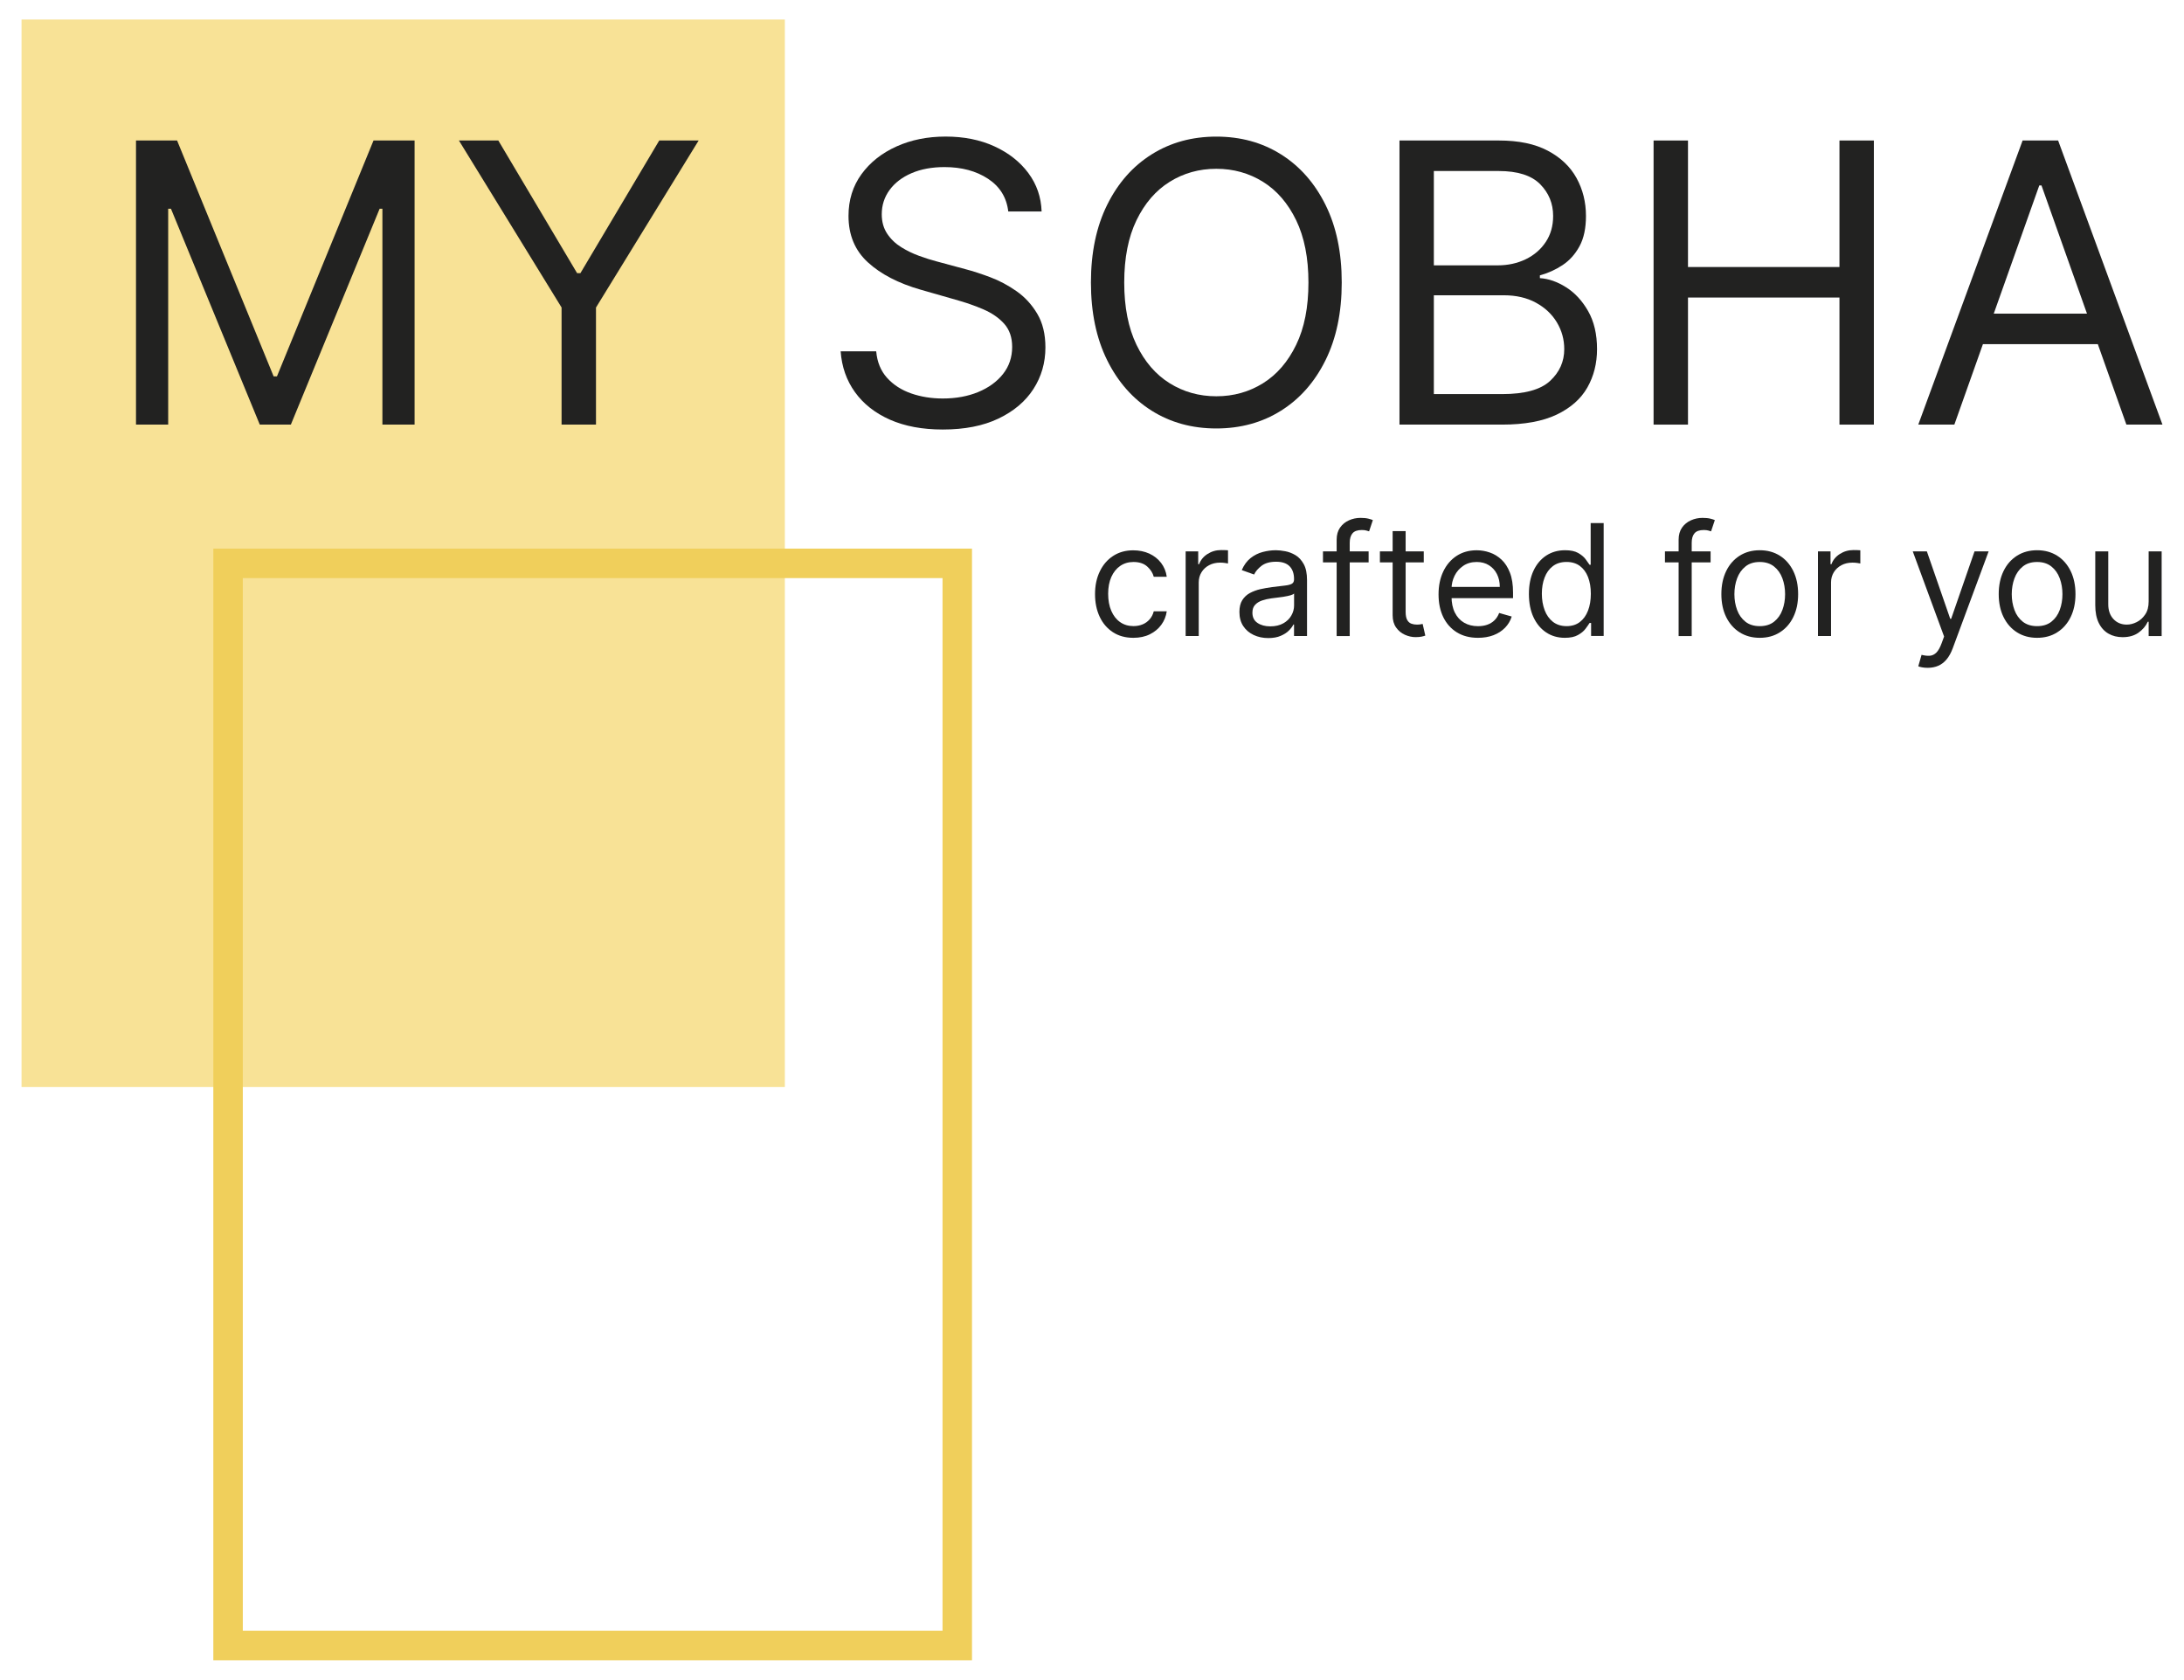 <?xml version="1.0" encoding="utf-8"?>
<!-- Generator: Adobe Illustrator 27.7.0, SVG Export Plug-In . SVG Version: 6.00 Build 0)  -->
<svg version="1.1" id="Layer_1" xmlns="http://www.w3.org/2000/svg" xmlns:xlink="http://www.w3.org/1999/xlink" x="0px" y="0px"
	 viewBox="0 0 510.98 393" style="enable-background:new 0 0 510.98 393;" xml:space="preserve">
<style type="text/css">
	.st0{fill:#F8E296;}
	.st1{fill:none;stroke:#F0CF5B;stroke-width:10;stroke-miterlimit:10;}
	.st2{fill:#222221;}
	.st3{fill:#F0CF5B;}
</style>
<g>
	<g>
		<rect x="5.04" y="4.57" class="st0" width="178.59" height="249.73"/>
	</g>
	<g>
		<path class="st2" d="M31.82,32.87h9.61l22.59,55.18h0.78l22.59-55.18h9.61v66.47h-7.53v-50.5h-0.65l-20.77,50.5h-7.27L40,48.84
			h-0.65v50.5h-7.53V32.87z"/>
		<path class="st2" d="M107.37,32.87h9.22l18.43,31.03h0.78l18.44-31.03h9.22l-24.02,39.08v27.39h-8.05V71.94L107.37,32.87z"/>
		<path class="st2" d="M235.9,49.48c-0.39-3.29-1.97-5.84-4.74-7.66c-2.77-1.82-6.17-2.73-10.19-2.73c-2.94,0-5.51,0.48-7.71,1.43
			c-2.2,0.95-3.91,2.26-5.13,3.93c-1.22,1.67-1.83,3.56-1.83,5.68c0,1.77,0.43,3.29,1.28,4.56c0.85,1.27,1.95,2.32,3.29,3.15
			c1.34,0.83,2.75,1.51,4.22,2.04c1.47,0.53,2.82,0.96,4.06,1.28l6.75,1.82c1.73,0.45,3.66,1.08,5.79,1.88
			c2.13,0.8,4.18,1.89,6.13,3.26c1.96,1.37,3.58,3.13,4.85,5.27c1.28,2.14,1.92,4.77,1.92,7.89c0,3.59-0.94,6.84-2.81,9.74
			s-4.6,5.2-8.18,6.91c-3.58,1.71-7.93,2.56-13.03,2.56c-4.76,0-8.88-0.77-12.35-2.3c-3.47-1.54-6.2-3.68-8.18-6.43
			c-1.98-2.75-3.1-5.94-3.36-9.57H205c0.22,2.51,1.07,4.58,2.55,6.22c1.48,1.63,3.36,2.84,5.65,3.64c2.28,0.79,4.74,1.18,7.38,1.18
			c3.07,0,5.83-0.5,8.28-1.51c2.44-1.01,4.38-2.41,5.81-4.22c1.43-1.81,2.14-3.92,2.14-6.35c0-2.21-0.62-4-1.85-5.39
			c-1.23-1.38-2.86-2.51-4.87-3.38c-2.01-0.87-4.19-1.62-6.52-2.27l-8.18-2.34c-5.19-1.49-9.3-3.62-12.33-6.39
			c-3.03-2.77-4.54-6.39-4.54-10.87c0-3.72,1.01-6.97,3.03-9.75c2.02-2.78,4.75-4.94,8.18-6.49c3.43-1.55,7.27-2.32,11.51-2.32
			c4.28,0,8.09,0.76,11.42,2.29c3.33,1.53,5.98,3.61,7.94,6.25c1.96,2.64,2.99,5.64,3.1,8.99H235.9z"/>
		<path class="st2" d="M313.92,66.1c0,7.01-1.27,13.07-3.8,18.18c-2.53,5.11-6,9.04-10.42,11.81c-4.41,2.77-9.46,4.15-15.12,4.15
			c-5.67,0-10.71-1.38-15.12-4.15c-4.41-2.77-7.89-6.71-10.42-11.81c-2.53-5.11-3.8-11.17-3.8-18.18s1.27-13.07,3.8-18.18
			c2.53-5.11,6-9.04,10.42-11.81c4.41-2.77,9.46-4.15,15.12-4.15c5.67,0,10.71,1.38,15.12,4.15c4.41,2.77,7.89,6.71,10.42,11.81
			C312.66,53.03,313.92,59.09,313.92,66.1z M306.13,66.1c0-5.76-0.96-10.61-2.87-14.57c-1.92-3.96-4.5-6.96-7.76-8.99
			c-3.26-2.03-6.9-3.05-10.92-3.05c-4.02,0-7.67,1.02-10.92,3.05c-3.26,2.03-5.84,5.03-7.76,8.99c-1.92,3.96-2.87,8.82-2.87,14.57
			c0,5.76,0.96,10.61,2.87,14.57c1.91,3.96,4.5,6.96,7.76,8.99c3.26,2.03,6.9,3.05,10.92,3.05c4.02,0,7.66-1.02,10.92-3.05
			c3.26-2.03,5.84-5.03,7.76-8.99C305.18,76.72,306.13,71.86,306.13,66.1z"/>
		<path class="st2" d="M327.43,99.34V32.87h23.24c4.63,0,8.45,0.79,11.46,2.39c3.01,1.59,5.25,3.72,6.72,6.39
			c1.47,2.67,2.21,5.63,2.21,8.88c0,2.86-0.5,5.22-1.51,7.08c-1.01,1.86-2.33,3.33-3.96,4.41c-1.63,1.08-3.4,1.88-5.31,2.4v0.65
			c2.03,0.13,4.08,0.84,6.13,2.14c2.06,1.3,3.78,3.16,5.16,5.58c1.38,2.42,2.08,5.39,2.08,8.89c0,3.33-0.76,6.33-2.27,8.99
			c-1.52,2.66-3.91,4.77-7.17,6.33c-3.27,1.56-7.52,2.34-12.76,2.34H327.43z M335.47,62.08h14.93c2.42,0,4.61-0.48,6.57-1.43
			c1.96-0.95,3.52-2.29,4.67-4.02c1.16-1.73,1.74-3.76,1.74-6.1c0-2.92-1.02-5.4-3.05-7.45c-2.03-2.04-5.26-3.07-9.67-3.07h-15.19
			V62.08z M335.47,92.2h15.97c5.26,0,9-1.02,11.21-3.07c2.22-2.05,3.33-4.53,3.33-7.45c0-2.25-0.57-4.33-1.72-6.25
			c-1.15-1.92-2.78-3.45-4.9-4.61c-2.12-1.16-4.63-1.74-7.53-1.74h-16.36V92.2z"/>
		<path class="st2" d="M386.88,99.34V32.87h8.05v29.6h35.44v-29.6h8.05v66.47h-8.05V69.61h-35.44v29.73H386.88z"/>
		<path class="st2" d="M457.25,99.34h-8.44l24.41-66.47h8.31l24.41,66.47h-8.44l-19.86-55.95h-0.52L457.25,99.34z M460.37,73.37
			h34.01v7.14h-34.01V73.37z"/>
	</g>
	<g>
		<path class="st2" d="M265.17,149.22c-1.86,0-3.46-0.44-4.8-1.32c-1.34-0.88-2.37-2.08-3.09-3.62c-0.72-1.54-1.08-3.3-1.08-5.27
			c0-2.01,0.37-3.79,1.12-5.33c0.74-1.54,1.78-2.75,3.12-3.62c1.34-0.87,2.9-1.31,4.69-1.31c1.39,0,2.65,0.26,3.77,0.77
			c1.12,0.52,2.03,1.24,2.75,2.17c0.71,0.93,1.16,2.01,1.33,3.25h-3.04c-0.23-0.9-0.75-1.7-1.54-2.41c-0.79-0.7-1.86-1.05-3.2-1.05
			c-1.19,0-2.22,0.31-3.11,0.92c-0.89,0.61-1.58,1.48-2.08,2.59c-0.49,1.11-0.74,2.42-0.74,3.91c0,1.53,0.24,2.86,0.73,4
			c0.49,1.13,1.17,2.02,2.06,2.64c0.89,0.63,1.94,0.94,3.14,0.94c0.79,0,1.51-0.14,2.15-0.41c0.64-0.27,1.19-0.67,1.64-1.19
			c0.45-0.52,0.77-1.14,0.95-1.86h3.04c-0.17,1.17-0.59,2.22-1.27,3.15c-0.68,0.93-1.56,1.67-2.67,2.22
			C267.92,148.95,266.63,149.22,265.17,149.22z"/>
		<path class="st2" d="M277.4,148.81V129h2.94V132h0.21c0.36-0.98,1.01-1.78,1.96-2.39c0.95-0.61,2.01-0.92,3.2-0.92
			c0.22,0,0.5,0,0.84,0.01c0.33,0.01,0.59,0.02,0.76,0.04v3.09c-0.1-0.03-0.34-0.07-0.7-0.12c-0.37-0.06-0.75-0.08-1.15-0.08
			c-0.96,0-1.82,0.2-2.57,0.6c-0.75,0.4-1.35,0.95-1.78,1.65c-0.43,0.7-0.65,1.5-0.65,2.39v12.53H277.4z"/>
		<path class="st2" d="M296.74,149.28c-1.26,0-2.39-0.24-3.42-0.72c-1.02-0.48-1.84-1.17-2.44-2.08c-0.6-0.91-0.9-2.01-0.9-3.3
			c0-1.13,0.22-2.06,0.67-2.77c0.45-0.71,1.04-1.27,1.79-1.67c0.75-0.4,1.58-0.71,2.48-0.91c0.91-0.2,1.82-0.36,2.74-0.48
			c1.2-0.15,2.18-0.27,2.93-0.35c0.75-0.08,1.3-0.22,1.65-0.42c0.35-0.2,0.52-0.54,0.52-1.03v-0.1c0-1.27-0.35-2.26-1.04-2.97
			c-0.69-0.7-1.74-1.06-3.14-1.06c-1.45,0-2.59,0.32-3.42,0.95c-0.83,0.64-1.41,1.32-1.74,2.04l-2.89-1.03
			c0.52-1.2,1.21-2.14,2.07-2.82c0.86-0.68,1.81-1.15,2.84-1.42c1.03-0.27,2.04-0.41,3.04-0.41c0.64,0,1.37,0.07,2.2,0.23
			c0.83,0.15,1.63,0.46,2.41,0.92c0.78,0.46,1.42,1.17,1.94,2.1c0.52,0.94,0.77,2.19,0.77,3.77v13.05h-3.04v-2.68h-0.15
			c-0.21,0.43-0.55,0.89-1.03,1.38c-0.48,0.49-1.12,0.91-1.92,1.25C298.87,149.1,297.89,149.28,296.74,149.28z M297.2,146.54
			c1.2,0,2.22-0.24,3.05-0.71c0.83-0.47,1.46-1.08,1.88-1.83c0.43-0.75,0.64-1.53,0.64-2.36v-2.79c-0.13,0.15-0.41,0.3-0.84,0.42
			c-0.43,0.13-0.93,0.23-1.5,0.32c-0.56,0.09-1.11,0.17-1.64,0.23c-0.53,0.06-0.96,0.12-1.28,0.16c-0.79,0.1-1.53,0.27-2.21,0.5
			c-0.68,0.23-1.23,0.57-1.65,1.02c-0.42,0.45-0.63,1.06-0.63,1.84c0,1.06,0.39,1.86,1.18,2.39
			C294.99,146.27,295.99,146.54,297.2,146.54z"/>
		<path class="st2" d="M320.21,129v2.58h-10.68V129H320.21z M312.73,148.81v-22.54c0-1.14,0.27-2.08,0.8-2.84
			c0.53-0.76,1.23-1.32,2.08-1.7c0.85-0.38,1.75-0.57,2.7-0.57c0.75,0,1.36,0.06,1.83,0.18s0.83,0.23,1.06,0.34l-0.88,2.63
			c-0.15-0.05-0.37-0.12-0.64-0.19c-0.27-0.08-0.63-0.12-1.06-0.12c-1.01,0-1.73,0.25-2.17,0.76c-0.44,0.51-0.66,1.25-0.66,2.23
			v21.82H312.73z"/>
		<path class="st2" d="M333.11,129v2.58h-10.26V129H333.11z M325.83,124.26h3.04v18.88c0,0.86,0.13,1.5,0.38,1.93
			c0.25,0.43,0.58,0.71,0.98,0.85c0.4,0.14,0.82,0.21,1.27,0.21c0.34,0,0.61-0.02,0.83-0.06c0.21-0.04,0.39-0.07,0.52-0.1l0.62,2.73
			c-0.21,0.08-0.49,0.16-0.86,0.24c-0.37,0.08-0.84,0.12-1.41,0.12c-0.86,0-1.7-0.19-2.52-0.56c-0.82-0.37-1.5-0.93-2.04-1.69
			c-0.54-0.76-0.81-1.71-0.81-2.86V124.26z"/>
		<path class="st2" d="M345.8,149.22c-1.91,0-3.55-0.42-4.93-1.27c-1.38-0.85-2.44-2.03-3.19-3.56c-0.74-1.53-1.11-3.3-1.11-5.33
			s0.37-3.82,1.11-5.37c0.74-1.55,1.78-2.76,3.12-3.64c1.34-0.87,2.9-1.31,4.69-1.31c1.03,0,2.05,0.17,3.06,0.52
			c1.01,0.34,1.92,0.9,2.75,1.67c0.83,0.77,1.48,1.79,1.97,3.05c0.49,1.26,0.73,2.82,0.73,4.67v1.29h-15.27v-2.63h12.17
			c0-1.12-0.22-2.12-0.66-2.99c-0.44-0.88-1.07-1.57-1.88-2.08c-0.81-0.51-1.77-0.76-2.87-0.76c-1.21,0-2.26,0.3-3.14,0.9
			c-0.88,0.6-1.56,1.37-2.03,2.33c-0.47,0.95-0.71,1.98-0.71,3.07v1.75c0,1.5,0.26,2.76,0.78,3.8c0.52,1.04,1.24,1.82,2.17,2.36
			c0.93,0.54,2.01,0.81,3.24,0.81c0.8,0,1.52-0.11,2.17-0.34c0.65-0.23,1.21-0.57,1.68-1.03c0.47-0.46,0.84-1.03,1.1-1.72l2.94,0.83
			c-0.31,1-0.83,1.87-1.56,2.62c-0.73,0.75-1.63,1.34-2.71,1.75C348.34,149.02,347.14,149.22,345.8,149.22z"/>
		<path class="st2" d="M366.12,149.22c-1.65,0-3.11-0.42-4.37-1.26c-1.26-0.84-2.25-2.02-2.97-3.56c-0.71-1.53-1.07-3.35-1.07-5.45
			c0-2.08,0.36-3.89,1.07-5.42c0.71-1.53,1.71-2.71,2.98-3.55c1.27-0.83,2.74-1.25,4.41-1.25c1.29,0,2.31,0.21,3.06,0.64
			c0.75,0.43,1.33,0.91,1.73,1.44c0.4,0.54,0.71,0.98,0.94,1.32h0.26v-9.75h3.04v26.41h-2.94v-3.04h-0.36
			c-0.22,0.36-0.54,0.81-0.95,1.36c-0.41,0.55-1,1.03-1.77,1.46C368.41,149.01,367.39,149.22,366.12,149.22z M366.53,146.49
			c1.22,0,2.25-0.32,3.09-0.96c0.84-0.64,1.48-1.53,1.92-2.67c0.44-1.14,0.66-2.46,0.66-3.95c0-1.48-0.22-2.77-0.65-3.89
			c-0.43-1.11-1.07-1.98-1.91-2.61c-0.84-0.62-1.88-0.94-3.12-0.94c-1.29,0-2.36,0.33-3.22,0.99c-0.86,0.66-1.5,1.55-1.92,2.67
			c-0.43,1.12-0.64,2.38-0.64,3.77c0,1.41,0.22,2.69,0.65,3.84c0.43,1.15,1.08,2.06,1.93,2.73
			C364.2,146.15,365.26,146.49,366.53,146.49z"/>
		<path class="st2" d="M400.22,129v2.58h-10.68V129H400.22z M392.74,148.81v-22.54c0-1.14,0.27-2.08,0.8-2.84
			c0.53-0.76,1.23-1.32,2.08-1.7c0.85-0.38,1.75-0.57,2.7-0.57c0.75,0,1.36,0.06,1.83,0.18c0.47,0.12,0.83,0.23,1.06,0.34
			l-0.88,2.63c-0.15-0.05-0.37-0.12-0.64-0.19c-0.27-0.08-0.63-0.12-1.06-0.12c-1.01,0-1.73,0.25-2.17,0.76
			c-0.44,0.51-0.66,1.25-0.66,2.23v21.82H392.74z"/>
		<path class="st2" d="M411.72,149.22c-1.79,0-3.36-0.43-4.7-1.28c-1.35-0.85-2.39-2.04-3.15-3.57c-0.75-1.53-1.13-3.32-1.13-5.37
			c0-2.06,0.38-3.86,1.13-5.4c0.75-1.54,1.8-2.73,3.15-3.59c1.35-0.85,2.91-1.28,4.7-1.28c1.79,0,3.35,0.43,4.7,1.28
			c1.35,0.85,2.39,2.05,3.15,3.59c0.75,1.54,1.13,3.34,1.13,5.4c0,2.05-0.38,3.83-1.13,5.37c-0.75,1.53-1.8,2.72-3.15,3.57
			C415.08,148.8,413.51,149.22,411.72,149.22z M411.72,146.49c1.36,0,2.48-0.35,3.35-1.04c0.88-0.7,1.53-1.61,1.95-2.75
			s0.63-2.36,0.63-3.69c0-1.32-0.21-2.56-0.63-3.7c-0.42-1.14-1.07-2.07-1.95-2.77c-0.88-0.7-1.99-1.06-3.35-1.06
			c-1.36,0-2.48,0.35-3.35,1.06c-0.88,0.71-1.53,1.63-1.95,2.77c-0.42,1.14-0.63,2.38-0.63,3.7c0,1.32,0.21,2.55,0.63,3.69
			s1.07,2.05,1.95,2.75C409.24,146.14,410.36,146.49,411.72,146.49z"/>
		<path class="st2" d="M425.34,148.81V129h2.94V132h0.21c0.36-0.98,1.01-1.78,1.96-2.39c0.95-0.61,2.01-0.92,3.2-0.92
			c0.22,0,0.5,0,0.84,0.01c0.33,0.01,0.59,0.02,0.76,0.04v3.09c-0.1-0.03-0.34-0.07-0.7-0.12c-0.37-0.06-0.75-0.08-1.15-0.08
			c-0.96,0-1.82,0.2-2.57,0.6c-0.75,0.4-1.35,0.95-1.78,1.65c-0.43,0.7-0.65,1.5-0.65,2.39v12.53H425.34z"/>
		<path class="st2" d="M451.03,156.24c-0.52,0-0.98-0.04-1.38-0.12c-0.4-0.08-0.68-0.16-0.84-0.24l0.77-2.68
			c0.74,0.19,1.39,0.26,1.96,0.21c0.57-0.05,1.07-0.3,1.52-0.75c0.44-0.45,0.85-1.18,1.22-2.19l0.57-1.55L447.52,129h3.3l5.47,15.78
			h0.21l5.47-15.78h3.3l-8.41,22.7c-0.38,1.02-0.85,1.87-1.41,2.55c-0.56,0.67-1.21,1.18-1.94,1.5S451.95,156.24,451.03,156.24z"/>
		<path class="st2" d="M476.61,149.22c-1.79,0-3.36-0.43-4.7-1.28c-1.35-0.85-2.39-2.04-3.15-3.57c-0.75-1.53-1.13-3.32-1.13-5.37
			c0-2.06,0.38-3.86,1.13-5.4c0.75-1.54,1.8-2.73,3.15-3.59c1.35-0.85,2.91-1.28,4.7-1.28c1.79,0,3.35,0.43,4.7,1.28
			c1.35,0.85,2.39,2.05,3.15,3.59c0.75,1.54,1.13,3.34,1.13,5.4c0,2.05-0.38,3.83-1.13,5.37c-0.75,1.53-1.8,2.72-3.15,3.57
			C479.97,148.8,478.4,149.22,476.61,149.22z M476.61,146.49c1.36,0,2.48-0.35,3.35-1.04c0.88-0.7,1.53-1.61,1.95-2.75
			s0.63-2.36,0.63-3.69c0-1.32-0.21-2.56-0.63-3.7c-0.42-1.14-1.07-2.07-1.95-2.77c-0.88-0.7-1.99-1.06-3.35-1.06
			c-1.36,0-2.48,0.35-3.35,1.06c-0.88,0.71-1.53,1.63-1.95,2.77c-0.42,1.14-0.63,2.38-0.63,3.7c0,1.32,0.21,2.55,0.63,3.69
			c0.42,1.14,1.07,2.05,1.95,2.75C474.14,146.14,475.25,146.49,476.61,146.49z"/>
		<path class="st2" d="M502.71,140.71V129h3.04v19.81h-3.04v-3.35h-0.21c-0.46,1.01-1.19,1.86-2.17,2.56
			c-0.98,0.7-2.22,1.05-3.71,1.05c-1.24,0-2.34-0.27-3.3-0.82s-1.72-1.37-2.27-2.48c-0.55-1.1-0.83-2.5-0.83-4.18V129h3.04v12.38
			c0,1.44,0.41,2.6,1.22,3.46c0.81,0.86,1.85,1.29,3.11,1.29c0.76,0,1.53-0.19,2.31-0.58c0.79-0.39,1.45-0.98,1.99-1.78
			C502.45,142.97,502.71,141.95,502.71,140.71z"/>
	</g>
	<g>
		<path class="st3" d="M227.42,388.43H49.91V128.35h177.5V388.43z M56.81,381.53h163.71V135.25H56.81V381.53z"/>
	</g>
</g>
</svg>
